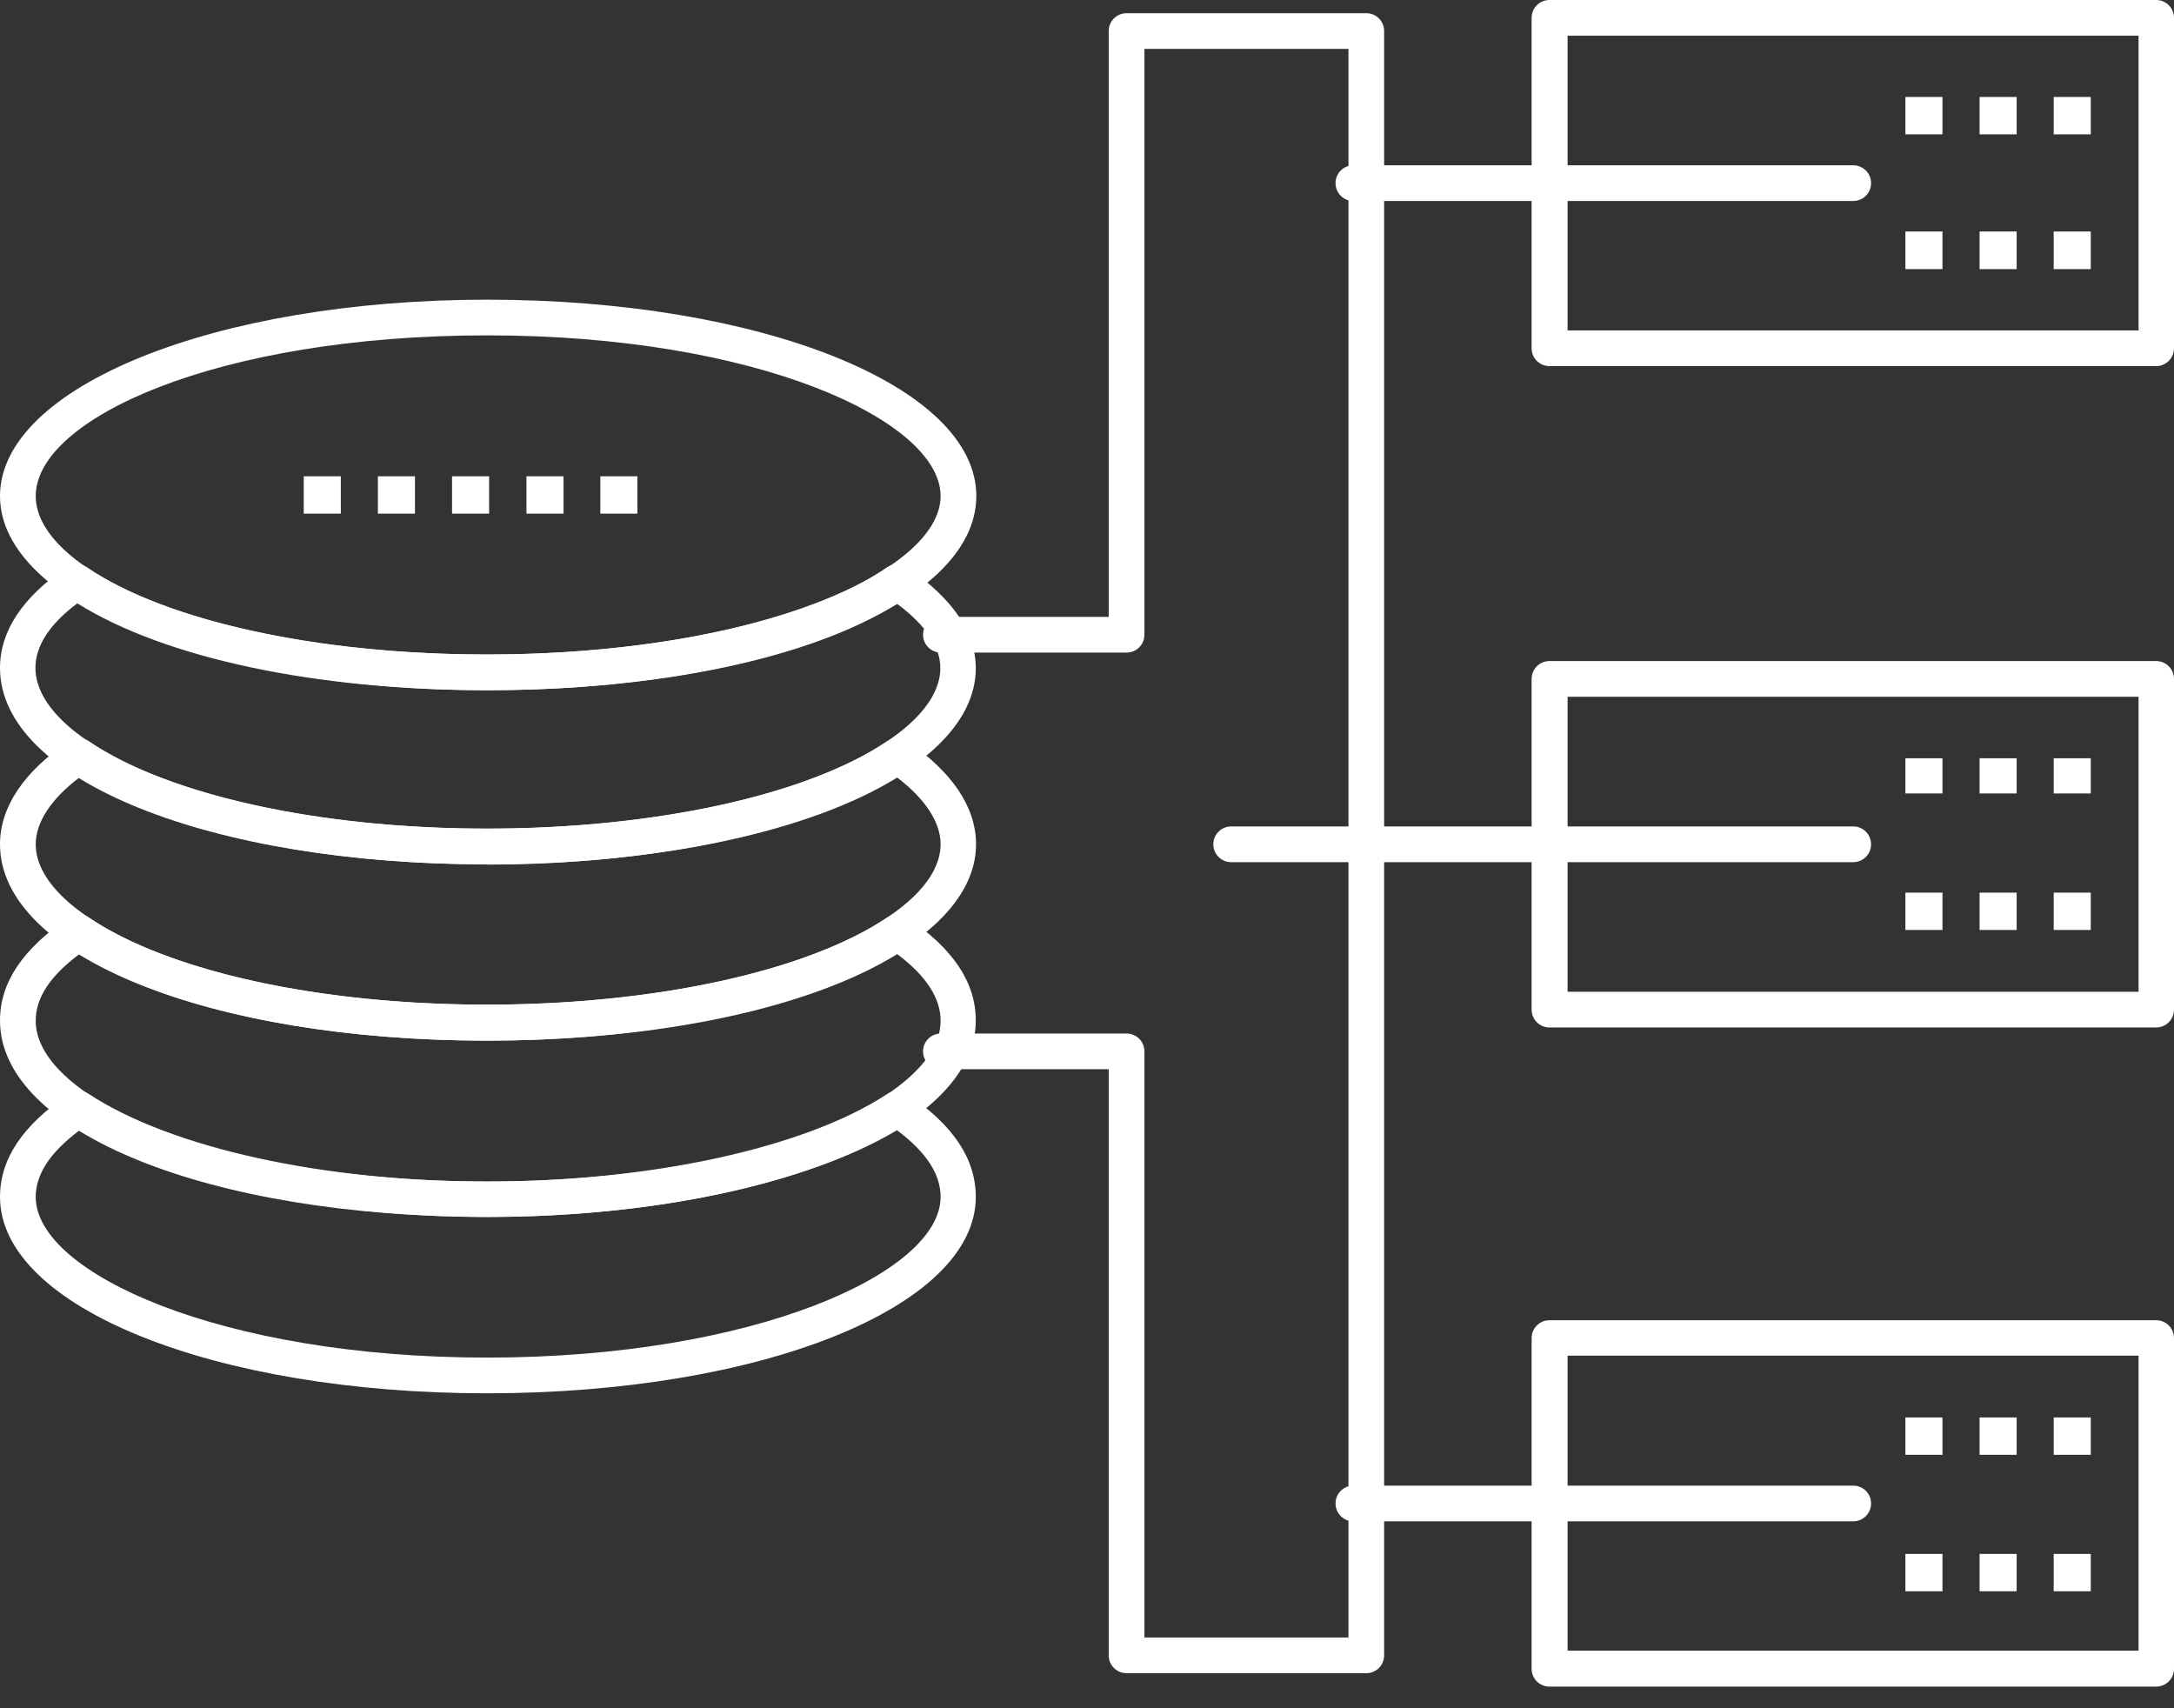 <svg xmlns="http://www.w3.org/2000/svg" width="56" height="44" viewBox="0 0 56 44" fill="none">
    <rect x="0" y="0" width="56" height="44" fill="#333333" stroke="none"/>
    <path d="M55.54 9.43H39.913C39.658 9.43 39.453 9.225 39.453 8.97V0.46C39.453 0.205 39.658 0 39.913 0H55.54C55.795 0 56 0.205 56 0.46V8.97C56 9.225 55.795 9.43 55.54 9.43ZM40.38 8.51H55.087V0.92H40.38V8.51Z" fill="white"/>
    <path d="M47.737 5.177H34.862C34.607 5.177 34.402 4.972 34.402 4.718C34.402 4.463 34.607 4.258 34.862 4.258H47.737C47.992 4.258 48.197 4.463 48.197 4.718C48.197 4.972 47.992 5.177 47.737 5.177Z" fill="white"/>
    <path d="M55.54 26.465H39.913C39.658 26.465 39.453 26.259 39.453 26.005V17.487C39.453 17.233 39.658 17.027 39.913 17.027H55.54C55.795 17.027 56 17.233 56 17.487V26.005C56 26.259 55.795 26.465 55.54 26.465ZM40.38 25.545H55.087V17.947H40.38V25.545Z" fill="white"/>
    <path d="M47.737 22.207H31.714C31.459 22.207 31.254 22.002 31.254 21.747C31.254 21.492 31.459 21.287 31.714 21.287H47.737C47.992 21.287 48.197 21.492 48.197 21.747C48.197 22.002 47.992 22.207 47.737 22.207Z" fill="white"/>
    <path d="M55.54 43.443H39.913C39.658 43.443 39.453 43.238 39.453 42.983V34.466C39.453 34.211 39.658 34.006 39.913 34.006H55.54C55.795 34.006 56 34.211 56 34.466V42.983C56 43.238 55.795 43.443 55.54 43.443ZM40.38 42.516H55.087V34.918H40.38V42.516Z" fill="white"/>
    <path d="M47.737 39.185H34.862C34.607 39.185 34.402 38.98 34.402 38.725C34.402 38.471 34.607 38.266 34.862 38.266H47.737C47.992 38.266 48.197 38.471 48.197 38.725C48.197 38.98 47.992 39.185 47.737 39.185Z" fill="white"/>
    <path d="M35.195 43.097H29.019C28.764 43.097 28.559 42.892 28.559 42.637V27.54H24.237C23.982 27.54 23.777 27.335 23.777 27.081C23.777 26.826 23.982 26.621 24.237 26.621H29.019C29.273 26.621 29.479 26.826 29.479 27.081V42.177H34.735V1.259H29.479V16.349C29.479 16.604 29.273 16.809 29.019 16.809H24.237C23.982 16.809 23.777 16.604 23.777 16.349C23.777 16.094 23.982 15.889 24.237 15.889H28.559V0.8C28.559 0.545 28.764 0.34 29.019 0.34H35.195C35.449 0.34 35.654 0.545 35.654 0.8V42.637C35.654 42.892 35.449 43.097 35.195 43.097Z" fill="white"/>
    <path d="M12.55 35.888C5.511 35.888 0 33.667 0 30.83C0 29.854 0.58 28.984 1.776 28.177C1.931 28.071 2.129 28.071 2.285 28.177C4.407 29.571 8.341 30.434 12.543 30.434C16.745 30.434 20.735 29.571 22.857 28.177C23.013 28.078 23.211 28.078 23.366 28.177C24.562 28.984 25.135 29.854 25.135 30.83C25.135 33.667 19.603 35.888 12.536 35.888H12.55ZM2.052 29.111C1.295 29.677 0.92 30.243 0.92 30.83C0.92 32.79 5.695 34.968 12.55 34.968C19.405 34.968 24.229 32.79 24.229 30.83C24.229 30.243 23.861 29.677 23.105 29.111C20.791 30.498 16.794 31.346 12.557 31.346C8.319 31.346 4.372 30.498 2.059 29.111H2.052Z" fill="white"/>
    <path d="M12.55 31.345C5.398 31.345 0 29.173 0 26.287C0 25.311 0.58 24.441 1.776 23.634C1.931 23.528 2.136 23.528 2.292 23.634C4.322 25.021 8.249 25.877 12.543 25.877C16.837 25.877 20.82 25.014 22.85 23.634C23.006 23.528 23.211 23.528 23.366 23.634C24.562 24.441 25.135 25.311 25.135 26.287C25.135 29.124 19.603 31.345 12.536 31.345H12.55ZM2.044 24.575C1.288 25.141 0.92 25.7 0.92 26.294C0.92 28.296 5.596 30.433 12.55 30.433C19.504 30.433 24.229 28.296 24.229 26.294C24.229 25.707 23.861 25.141 23.112 24.575C20.848 25.976 16.943 26.803 12.557 26.803C8.171 26.803 4.315 25.976 2.052 24.575H2.044Z" fill="white"/>
    <path d="M12.55 26.804C5.398 26.804 0 24.632 0 21.746C0 20.791 0.615 19.871 1.776 19.093C1.931 18.987 2.136 18.987 2.292 19.093C4.322 20.48 8.256 21.343 12.543 21.343C16.83 21.343 20.82 20.48 22.85 19.093C23.006 18.987 23.211 18.987 23.366 19.093C24.526 19.878 25.142 20.791 25.142 21.746C25.142 24.583 19.61 26.804 12.543 26.804H12.55ZM2.044 20.027C1.316 20.579 0.92 21.18 0.92 21.746C0.92 23.741 5.596 25.878 12.55 25.878C19.504 25.878 24.229 23.741 24.229 21.746C24.229 21.18 23.833 20.579 23.112 20.027C20.848 21.428 16.943 22.263 12.557 22.263C8.171 22.263 4.315 21.428 2.059 20.027H2.044Z" fill="white"/>
    <path d="M12.55 22.263C5.398 22.263 0 20.091 0 17.205C0 16.257 0.58 15.38 1.719 14.609C1.875 14.503 2.08 14.503 2.235 14.609C4.266 15.995 8.213 16.858 12.543 16.858C16.872 16.858 20.869 15.995 22.843 14.616C22.998 14.51 23.204 14.503 23.366 14.616C24.541 15.415 25.135 16.285 25.135 17.212C25.135 20.049 19.603 22.27 12.536 22.27L12.55 22.263ZM1.988 15.543C1.273 16.08 0.913 16.639 0.913 17.205C0.913 19.207 5.589 21.344 12.543 21.344C19.497 21.344 24.222 19.207 24.222 17.205C24.222 16.66 23.847 16.102 23.105 15.55C20.89 16.951 16.985 17.778 12.55 17.778C8.114 17.778 4.252 16.951 1.995 15.543H1.988Z" fill="white"/>
    <path d="M12.55 17.778C5.511 17.778 0 15.578 0 12.777C0 9.975 5.511 7.719 12.55 7.719C19.589 7.719 25.149 9.94 25.149 12.777C25.149 15.614 19.617 17.778 12.55 17.778ZM12.55 8.638C5.596 8.638 0.92 10.782 0.92 12.777C0.92 14.772 5.596 16.859 12.55 16.859C19.504 16.859 24.229 14.708 24.229 12.777C24.229 10.846 19.539 8.638 12.55 8.638Z" fill="white"/>
    <path d="M8.779 12.268H7.824V13.23H8.779V12.268Z" fill="white"/>
    <path d="M10.689 12.268H9.734V13.23H10.689V12.268Z" fill="white"/>
    <path d="M12.599 12.268H11.644V13.23H12.599V12.268Z" fill="white"/>
    <path d="M14.516 12.268H13.561V13.23H14.516V12.268Z" fill="white"/>
    <path d="M16.419 12.268H15.464V13.23H16.419V12.268Z" fill="white"/>
    <path d="M50.036 5.963H49.081V6.932H50.036V5.963Z" fill="white"/>
    <path d="M51.947 5.963H50.992V6.932H51.947V5.963Z" fill="white"/>
    <path d="M53.856 5.963H52.901V6.932H53.856V5.963Z" fill="white"/>
    <path d="M50.036 2.498H49.081V3.46H50.036V2.498Z" fill="white"/>
    <path d="M51.947 2.498H50.992V3.46H51.947V2.498Z" fill="white"/>
    <path d="M53.856 2.498H52.901V3.46H53.856V2.498Z" fill="white"/>
    <path d="M50.036 22.992H49.081V23.954H50.036V22.992Z" fill="white"/>
    <path d="M51.947 22.992H50.992V23.954H51.947V22.992Z" fill="white"/>
    <path d="M53.856 22.992H52.901V23.954H53.856V22.992Z" fill="white"/>
    <path d="M50.036 19.531H49.081V20.437H50.036V19.531Z" fill="white"/>
    <path d="M51.947 19.531H50.992V20.437H51.947V19.531Z" fill="white"/>
    <path d="M53.856 19.531H52.901V20.437H53.856V19.531Z" fill="white"/>
    <path d="M50.036 40.025H49.081V40.987H50.036V40.025Z" fill="white"/>
    <path d="M51.947 40.025H50.992V40.987H51.947V40.025Z" fill="white"/>
    <path d="M53.856 40.025H52.901V40.987H53.856V40.025Z" fill="white"/>
    <path d="M50.036 36.51H49.081V37.472H50.036V36.51Z" fill="white"/>
    <path d="M51.947 36.51H50.992V37.472H51.947V36.51Z" fill="white"/>
    <path d="M53.856 36.51H52.901V37.472H53.856V36.51Z" fill="white"/>
</svg>